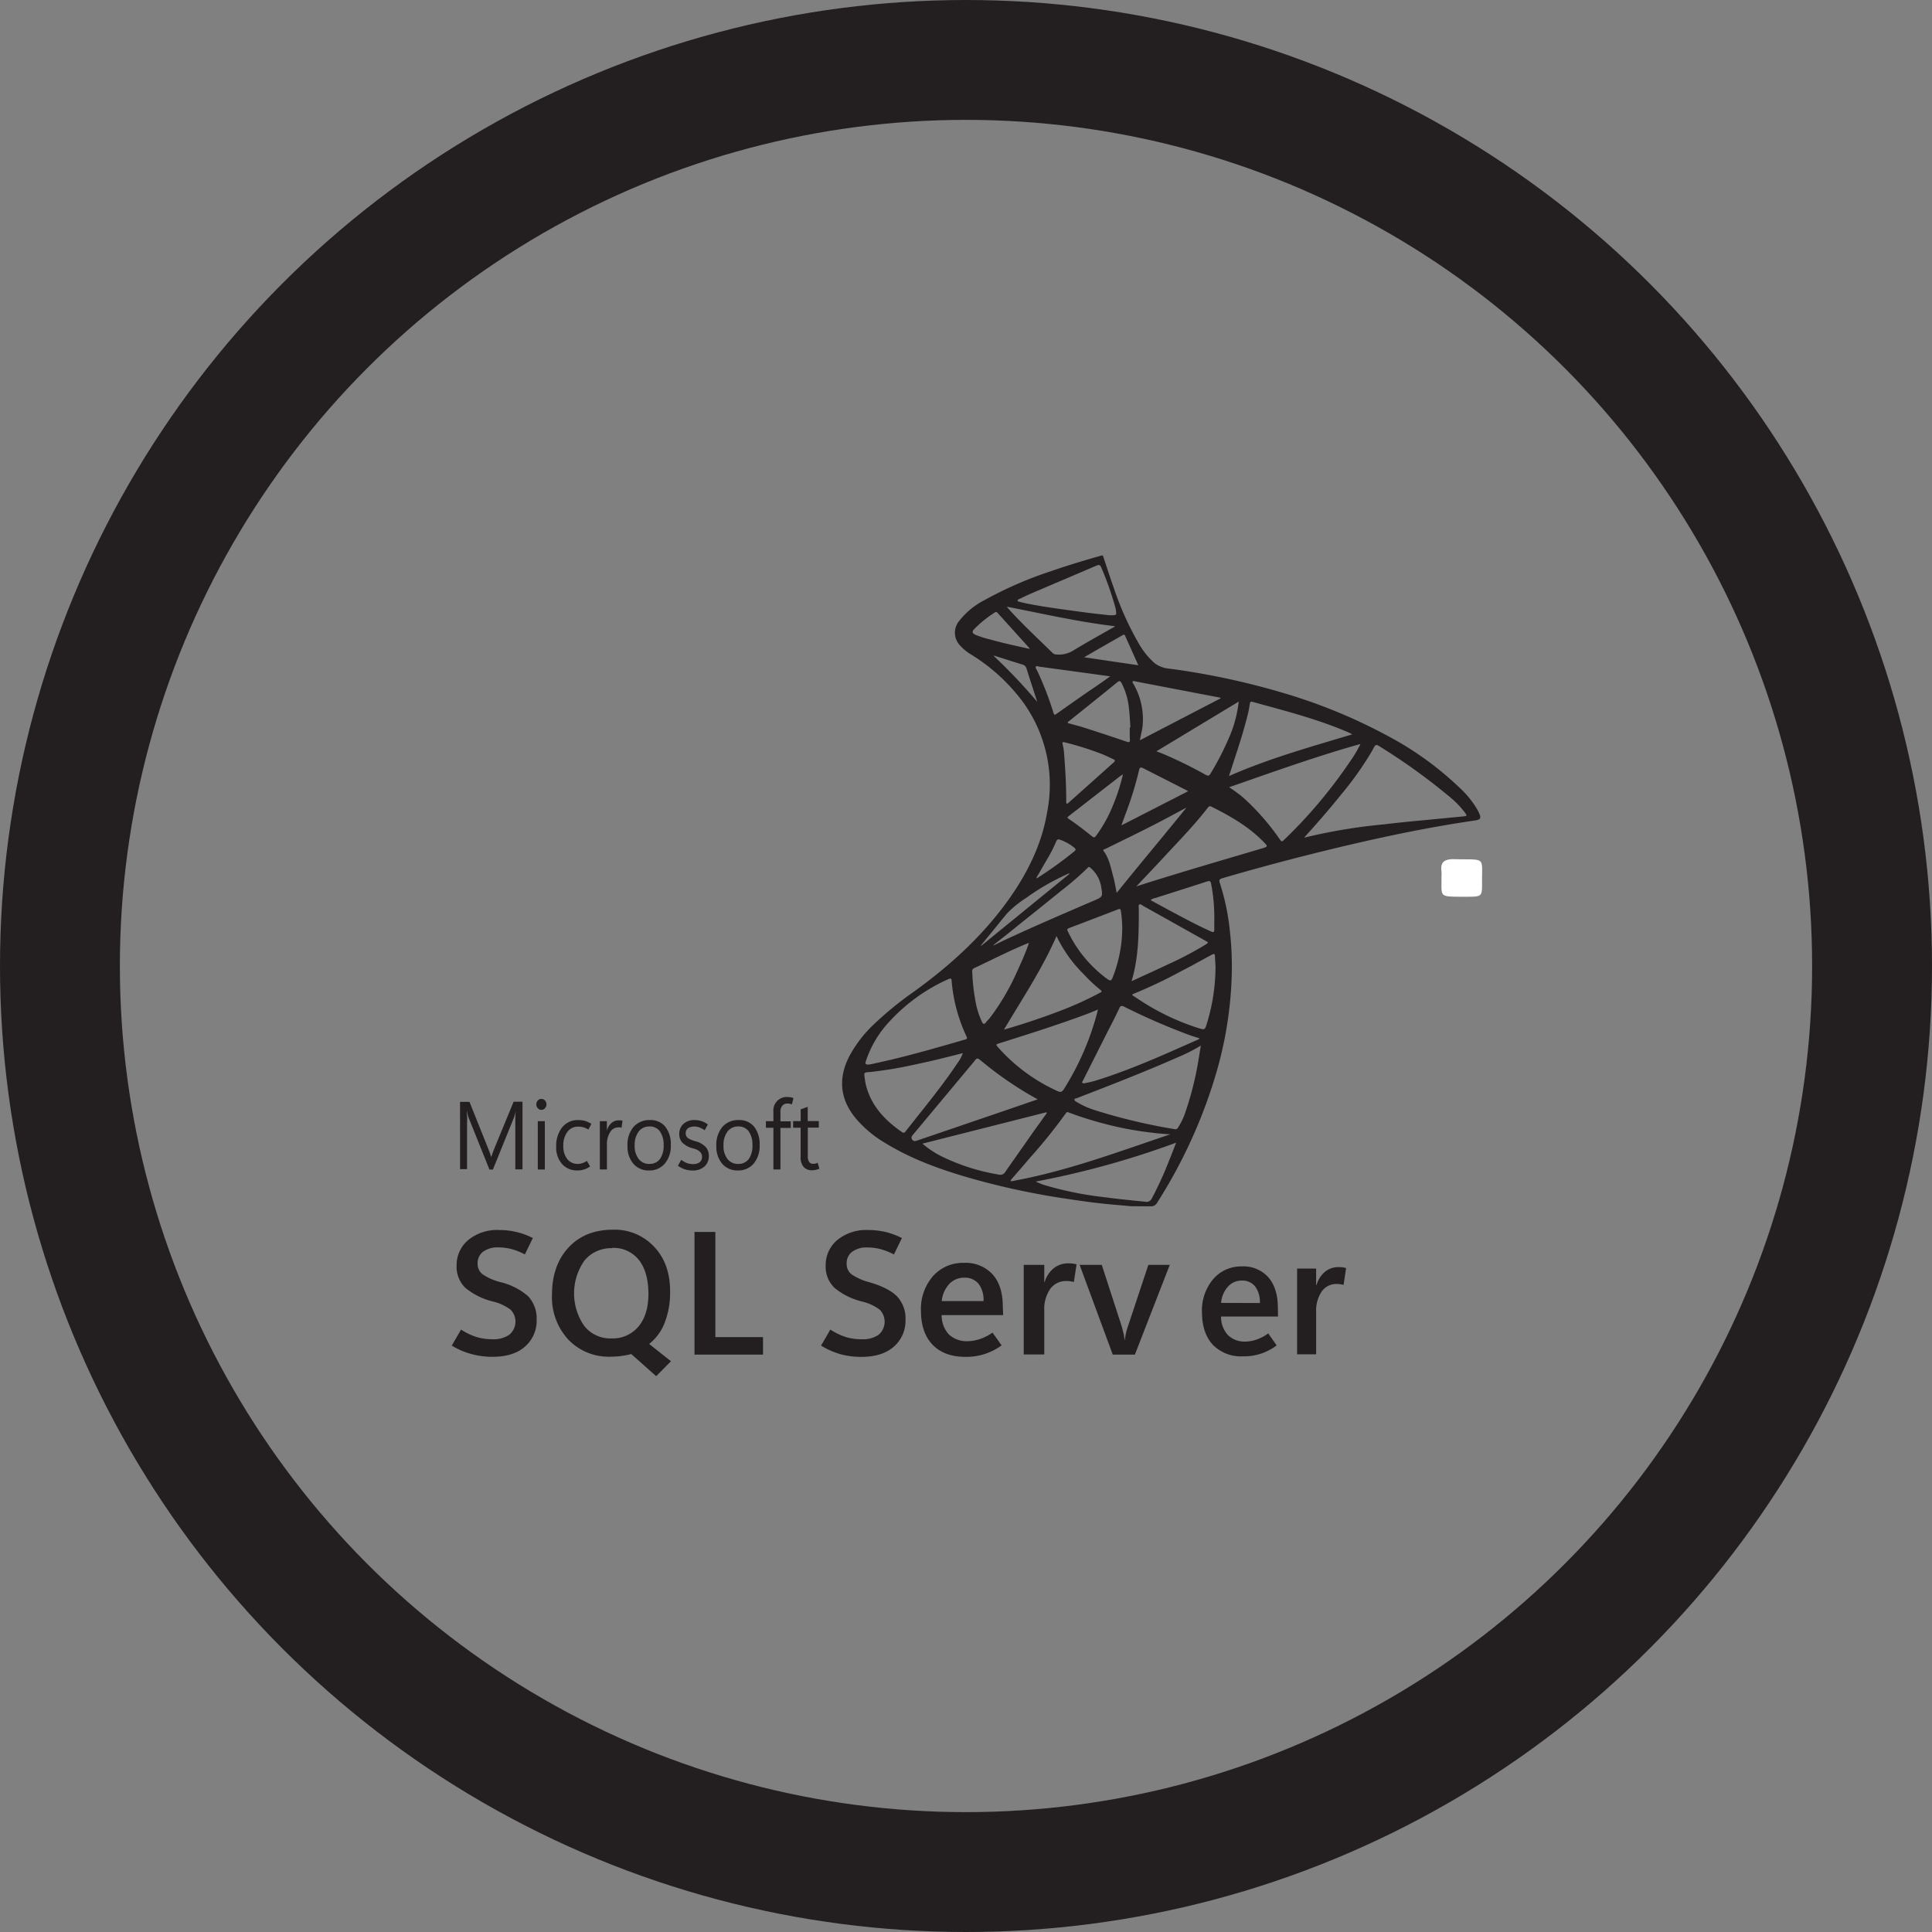 <svg id="Layer_1" data-name="Layer 1" xmlns="http://www.w3.org/2000/svg" viewBox="0 0 483.54 483.54"><rect x="0" y="0" width="483.54" height="483.54" fill="#808080" stroke="none"/><defs><style>.cls-1{fill:#fff;}.cls-2{fill:none;stroke:#231f20;stroke-miterlimit:10;stroke-width:30px;}.cls-3{fill:#231f20;}</style></defs><path class="cls-1" d="M363.27,222a11.85,11.85,0,0,0,0-1.46c-.33-2.34.83-3.11,3.42-3,7.84.17,6.66-.7,6.74,5.89,0,3.49,0,3.49-3.94,3.51h-.82C362.58,226.89,363.32,227.1,363.27,222Z" transform="translate(-2.5 -2.5)"/><circle class="cls-2" cx="241.77" cy="241.77" r="226.77"/><path class="cls-3" d="M285.69,304.4l-4.93-.44c-4.25-.37-8.49-1-12.7-1.64a189,189,0,0,1-21.3-4.56c-8-2.23-15.81-4.92-22.84-9.27a28.67,28.67,0,0,1-7.35-6.22c-3.91-4.81-4.28-10-1.53-15.36a31.39,31.39,0,0,1,6-7.88,86.34,86.34,0,0,1,10.35-8.45c8.89-6.43,16.86-13.7,23.19-22.44,4.95-6.83,8.63-14.18,10-22.38a35.29,35.29,0,0,0-8-30,46.17,46.17,0,0,0-11-9.43,11.4,11.4,0,0,1-2.68-2.16,4.61,4.61,0,0,1-.34-6.26,19.16,19.16,0,0,1,6.41-5.25,95.8,95.8,0,0,1,16.53-7.19c4.18-1.46,8.43-2.72,12.69-3.94h.34c.91,2.71,1.77,5.45,2.74,8.14a75.39,75.39,0,0,0,6.25,13.9,19.09,19.09,0,0,0,4,4.94,7.11,7.11,0,0,0,3.82,1.36,185.75,185.75,0,0,1,27.5,5.82,135.66,135.66,0,0,1,27,11,80.3,80.3,0,0,1,18,13,23.6,23.6,0,0,1,4.55,5.69c1.17,2.24.54,2.28-1.3,2.55-11,1.62-21.79,3.87-32.56,6.42q-15.06,3.57-30,7.92c-.79.23-1,.47-.72,1.26a57.37,57.37,0,0,1,2.46,11.59,80.79,80.79,0,0,1,.51,11.43,96.92,96.92,0,0,1-3.68,23.81,126.57,126.57,0,0,1-14.93,33.05,1.79,1.79,0,0,1-1.32,1Zm43.25-92.26a138.75,138.75,0,0,1,19.84-3.31q4.79-.57,9.58-1l10.38-1c.88-.08,1-.17.47-.86a22.49,22.49,0,0,0-3.51-3.72,153.29,153.29,0,0,0-17.49-12.68c-1.38-.9-1.39-.88-2.15.56-.06.13-.13.25-.2.37a80.42,80.42,0,0,1-7.47,10.58c-3,3.72-6.11,7.34-9.45,11Zm-25.89,52.05a43.61,43.61,0,0,1-5.95,3c-8.23,3.63-16.64,6.89-25,10.12-.25.1-.68.08-.68.41s.34.44.57.59a21.06,21.06,0,0,0,4.62,2.07,143.21,143.21,0,0,0,19.8,4.71.77.77,0,0,0,.93-.39,16.35,16.35,0,0,0,1.79-3.69,80.75,80.75,0,0,0,3.39-13.6c.16-1,.33-2.07.53-3.22ZM343,188.7c-11.11,3.12-21.89,7-32.88,10.83a33.26,33.26,0,0,1,3.71,2.75,60,60,0,0,1,8.85,10.11c.62.87.62.87,1.38.13a120.56,120.56,0,0,0,16.25-19.32,31.48,31.48,0,0,0,2.69-4.5ZM220,268.92a9.22,9.22,0,0,0,1.31-.25c7.7-1.64,15.22-3.82,22.75-6,.54-.15.53-.35.34-.76a40.64,40.64,0,0,1-3.72-13.84c0-.68-.21-.81-.88-.49a44.73,44.73,0,0,0-15.34,11.31,26.66,26.66,0,0,0-5.27,9.24c-.16.52-.19.87.76.79Zm75.46,17.49a88.85,88.85,0,0,1-11.72-1.53A92.11,92.11,0,0,1,270.16,281c-.31-.11-.59-.33-.89.11a133.64,133.64,0,0,1-9.17,11.37c-1.53,1.82-3.1,3.62-4.66,5.4l.13.27c13.77-2.45,26.72-7.35,39.86-11.76Zm45.47-100.14c-.34-.16-.66-.34-1-.49-7.69-3.32-15.85-5.38-23.94-7.62-.51-.14-.62.09-.68.46-.11.66-.2,1.32-.35,2-1,4.23-2.35,8.38-3.71,12.53-.37,1.14-.74,2.3-1.16,3.58,10.07-4.43,20.47-7.31,30.87-10.44Zm-63.62,68.89c-1,.42-1.89.79-2.76,1.12-7.19,2.68-14.54,5-21.86,7.31-1,.32-1,.32-.34,1.09a44.17,44.17,0,0,0,14.8,10.89c.81.38,1.16.22,1.6-.45a68.84,68.84,0,0,0,8.57-20Zm-15.06,22.5-1.46-.81A89.83,89.83,0,0,1,248.06,268c-1-.79-1-.8-1.84.26L231,286.5c-.32.38-.56.72-.17,1.24s.81.35,1.3.19l22.12-7.55,7.91-2.72Zm40.43-15.31c-.71-.22-1.44-.43-2.15-.67a162.24,162.24,0,0,1-16.64-7.21c-.71-.35-1-.23-1.28.43-1,2.17-2.14,4.31-3.23,6.46l-5.82,11.55c-.09.19-.34.41-.15.61s.46.1.68.06c.84-.15,1.67-.35,2.49-.58,8.92-2.74,17.34-6.59,25.8-10.33.12-.06.26-.1.29-.32Zm-15.78-38,.64-.21c10.15-3.25,20.39-6.2,30.61-9.24,1.77-.53,1.77-.5.47-1.82-3.66-3.73-8.19-6.32-12.9-8.68-.45-.22-.66-.11-.93.25-3.2,4.16-6.89,7.94-10.47,11.81-2.39,2.59-4.83,5.14-7.42,7.89Zm-43.33,41.71c-4,1-7.84,2-11.69,2.78a104,104,0,0,1-11,1.9c-2.22.24-2.23-.16-1.89,2.06.05.27.07.55.13.82,1.17,5.29,4.6,9.1,9.12,12.21a.55.55,0,0,0,.77,0,.76.76,0,0,0,.11-.14l2-2.52c3.78-4.77,7.62-9.51,11-14.57a10.41,10.41,0,0,0,1.39-2.56Zm18.15,32.17c.76.33,1.33.59,1.93.79a86.74,86.74,0,0,0,15.72,3.17c3.21.44,6.45.74,9.66,1.07a1.49,1.49,0,0,0,1.75-.82,88.79,88.79,0,0,0,4.34-9.52c.59-1.41,1.12-2.83,1.74-4.43a218.36,218.36,0,0,1-35.14,9.73Zm2.79-17.17-.14-.18-31,7.85a23,23,0,0,0,5.07,3.32,51.77,51.77,0,0,0,14,4.42,1.41,1.41,0,0,0,1.62-.61c2.32-3.34,4.68-6.65,7-10Zm2.41-44.27c-3.55,8.18-8.54,15.62-13.15,23.41,4.93-1.43,9.63-3,14.23-4.77a82.39,82.39,0,0,0,9.71-4.42c.31-.17.79-.3.22-.74a40.15,40.15,0,0,1-4.25-4,33.37,33.37,0,0,1-6.76-9.51ZM306.73,245c0-.68-.09-1.84-.15-3,0-.82-.17-.89-.93-.48-2.53,1.36-5,2.76-7.61,4.09a117.2,117.2,0,0,1-11.77,5.59c-.46.18-.51.33-.08.58l1.53,1a59.61,59.61,0,0,0,14.62,7c1.7.52,1.7.53,2.21-1.1A48.56,48.56,0,0,0,306.71,245Zm-21,3.07c3-1.4,5.93-2.7,8.79-4.07a86.14,86.14,0,0,0,9.66-5.06c.85-.54.83-.56,0-1l-15.49-8.67c-.34-.17-.68-.57-1-.41s-.17.7-.17,1.07c0,6,0,12.06-1.8,18.12Zm-5.37-91.58c1.54,0,1.61,0,1.44-1.09,0-.3-.09-.6-.16-.9a78.68,78.68,0,0,0-3.49-9.91c-.26-.68-.53-.83-1.27-.51-5.53,2.38-11.07,4.72-16.6,7.09-.92.4-1.8.84-2.7,1.26-.18.09-.42.17-.4.4s.31.24.49.29c.54.15,1.08.28,1.63.39,4.56.92,9.17,1.5,13.79,2.13,2.53.36,5.08.62,7.28.87Zm32.21,21.58-20.65,12.47c.63.24,1.14.42,1.65.63a107.1,107.1,0,0,1,10.7,5.26c.62.33.88.24,1.21-.33a69.82,69.82,0,0,0,4.41-8.5,31.3,31.3,0,0,0,2.64-9.53Zm-29.19,56.85a30.51,30.51,0,0,0-.34-4.37c-.07-.53-.19-.66-.75-.45q-6.12,2.37-12.23,4.68c-.41.16-.55.33-.34.74a31.41,31.41,0,0,0,10,12.07c.68.47.93.36,1.22-.36a33.85,33.85,0,0,0,2.43-12.29Zm24.71-57.69a3.75,3.75,0,0,0-.47-.17l-20.87-4c-.25,0-.57-.25-.75,0s.12.49.24.72a17.62,17.62,0,0,1,2.22,10.49c-.13,1.14-.46,2.24-.66,3.5Zm-26.53-18c-9.17-1.08-18-3.12-27.05-4.88a3.09,3.09,0,0,0,.26.37c3.53,3.94,7.45,7.55,11.24,11.27a1.33,1.33,0,0,0,.89.31,6.72,6.72,0,0,0,4.24-1c3.39-2.07,6.9-4,10.4-6ZM260.07,238.5l-.51.15c-4.51,1.86-8.82,4.08-13.24,6.15a.84.84,0,0,0-.48,1,47.92,47.92,0,0,0,.77,7.07,20.36,20.36,0,0,0,1.66,5.4c.29.56.56.66,1,.1.27-.36.61-.68.89-1A57.68,57.68,0,0,0,257,245.78c1.07-2.3,2.11-4.65,3-7.19Zm25.2-53.95h.15c-.11-1.57-.17-3.15-.36-4.71a17.71,17.71,0,0,0-1.84-6.36c-.3-.55-.55-.66-1.11-.2-4,3.26-8.05,6.49-12.08,9.73-.13.1-.34.2-.27.39s.29.14.45.19c1.36.38,2.72.73,4.08,1.17q5.08,1.63,10.18,3.37c.62.21.86.14.83-.52-.07-1-.05-2-.05-3.05Zm14.13,20.12-.61.3c-4.09,2.22-8.21,4.39-12.4,6.44L279.08,215c-.19.09-.66.1-.37.48,1.41,1.89,1.78,4.13,2.38,6.28.36,1.31.58,2.69.9,4.2,5.79-7.19,11.64-14.15,17.39-21.24ZM251.08,239l.1.12c1.09-.53,2.18-1.08,3.29-1.59,7.13-3.31,14.39-6.43,21.64-9.55,2.37-1,2.42-1,2-3.47a7.83,7.83,0,0,0-2.64-4.76c-.21-.19-.38-.43-.71-.09a75.11,75.11,0,0,1-6.82,5.9q-5.26,4.28-10.56,8.48c-2,1.67-4.11,3.31-6.27,5Zm29.25-67.23c-6-.82-11.73-1.62-17.48-2.38-.36,0-.86-.33-1.08-.07s.15.7.3,1a81.22,81.22,0,0,1,4.07,10.51c.2.75.39.6.88.26,2.52-1.79,5.06-3.55,7.58-5.32,1.88-1.25,3.73-2.53,5.76-4Zm10.19,55.93c.05.22.25.25.39.33,2.66,1.44,5.31,2.89,8,4.3,2.13,1.13,4.29,2.22,6.5,3.21.89.4,1,.35,1-.59v-1.91a44.8,44.8,0,0,0-.8-9.39c-.12-.59-.31-.76-1-.54-4.29,1.4-8.59,2.75-12.9,4.13a2.57,2.57,0,0,0-1.16.47Zm-21-24a3.13,3.13,0,0,0,.42-.29l11.33-10.12c.43-.38.28-.59-.16-.79-.93-.42-1.84-.88-2.78-1.26A75.68,75.68,0,0,0,269,188.3c-.56-.14-.68-.05-.54.48a12.9,12.9,0,0,1,.34,2.05c.31,4,.55,7.94.56,11.92a1.6,1.6,0,0,0,.13.94Zm30.36-3.18-.57-.31-10-5.09c-1.54-.78-1.53-.8-1.88.77a86.76,86.76,0,0,1-3.32,10.56c-.29.83-.6,1.66-.94,2.62Zm-16.32-4.23c-.41.28-.63.4-.83.56l-8.38,6.51c-1.4,1.1-2.82,2.18-4.21,3.28-.24.2-.78.41-.17.8,2,1.36,4,2.88,5.87,4.4.51.4.68.24,1-.18a34.25,34.25,0,0,0,4.35-7.94,47.06,47.06,0,0,0,2.36-7.42ZM260.19,164.9v-.13l-8-8.86c-.2-.22-.42-.33-.68-.13a28.17,28.17,0,0,0-5.22,4.21c-.58.66-.45,1,.37,1.4a25.14,25.14,0,0,0,3.51,1.12c3.32.93,6.67,1.65,10,2.39ZM287.4,169c-1.15-2.55-2.23-5-3.31-7.37-.21-.49-.5-.24-.76-.08l-4.6,2.62-4.9,2.83Zm-17.13,52.12a1.41,1.41,0,0,0-.82.24,58.43,58.43,0,0,0-10.18,5.91,25.82,25.82,0,0,0-4.61,3.72c-1.14,1.31-2.2,2.68-3.28,4L248,239.12l.11.07Zm-8.39,1.15h.21a97.17,97.17,0,0,0,9.31-6.71c.39-.31.37-.57,0-.88a11.91,11.91,0,0,0-3.56-2c-.53-.21-.79-.08-1,.42a34.18,34.18,0,0,1-2.16,4.27c-.94,1.6-1.86,3.22-2.81,4.87Zm.26-44c-.91-2.81-1.84-5.62-2.72-8.44a1.4,1.4,0,0,0-1-1c-2.3-.7-4.58-1.44-6.87-2.16-.1,0-.24-.17-.34,0a136.65,136.65,0,0,1,11,11.62Z" transform="translate(-2.5 -2.5)"/><path class="cls-3" d="M133.27,295.16h-1.8V282.34c0-.55.07-1.14.12-1.78h0l-.24,1c-.06.23-.14.44-.22.66l-5.27,13H125l-5.22-13c-.07-.18-.15-.42-.23-.71s-.16-.63-.23-1h0c0,.33,0,.78.07,1.31s0,1.21,0,2v11.29h-1.75V278.27H120L124.7,290c.19.44.34.84.46,1.18s.18.56.25.84h.06l.42-1.21c.13-.35.23-.63.33-.86l4.83-11.72h2.22Z" transform="translate(-2.5 -2.5)"/><path class="cls-3" d="M138,280.27a1.2,1.2,0,0,1-.9-.4,1.46,1.46,0,0,1,0-1.94,1.24,1.24,0,0,1,1.7-.1l.1.1a1.46,1.46,0,0,1,0,1.94A1.16,1.16,0,0,1,138,280.27Zm.86,14.93h-1.76V283.11h1.76Z" transform="translate(-2.5 -2.5)"/><path class="cls-3" d="M150.2,294.44a6.18,6.18,0,0,1-1.52.76,5.86,5.86,0,0,1-1.67.24,5,5,0,0,1-3.81-1.58,6.23,6.23,0,0,1-1.49-4.47,7.32,7.32,0,0,1,1.5-4.75,5,5,0,0,1,4.12-1.81,5.93,5.93,0,0,1,1.62.23,6.35,6.35,0,0,1,1.56.73l-.75,1.42a4.86,4.86,0,0,0-1.2-.56,4.32,4.32,0,0,0-1.29-.17,3.21,3.21,0,0,0-2.78,1.33,5.52,5.52,0,0,0-1,3.36,5.19,5.19,0,0,0,1,3.45,3.29,3.29,0,0,0,2.63,1.18,3.43,3.43,0,0,0,1.1-.18,4.63,4.63,0,0,0,1.16-.57Z" transform="translate(-2.5 -2.5)"/><path class="cls-3" d="M158.06,284.76a1.61,1.61,0,0,0-.36-.1,2.81,2.81,0,0,0-.41,0,2.38,2.38,0,0,0-2.12,1.25,5.75,5.75,0,0,0-.77,3.14v6.14h-1.77V283.11h1.76v2.39h0a3.83,3.83,0,0,1,1.15-1.94,2.73,2.73,0,0,1,1.79-.66h.56a1.91,1.91,0,0,1,.41.11Z" transform="translate(-2.5 -2.5)"/><path class="cls-3" d="M164.91,295.44a4.93,4.93,0,0,1-3.9-1.69,6.59,6.59,0,0,1-1.46-4.47,6.86,6.86,0,0,1,1.51-4.73,5.21,5.21,0,0,1,4.11-1.72,4.71,4.71,0,0,1,3.84,1.66,7,7,0,0,1,1.38,4.59,6.82,6.82,0,0,1-1.49,4.63A5,5,0,0,1,164.91,295.44Zm.13-1.64a3.11,3.11,0,0,0,2.63-1.22,5.66,5.66,0,0,0,.92-3.44,5.83,5.83,0,0,0-.93-3.49,3.11,3.11,0,0,0-2.62-1.22,3.25,3.25,0,0,0-2.69,1.27,5.51,5.51,0,0,0-1,3.49,5.14,5.14,0,0,0,1,3.37,3.23,3.23,0,0,0,2.64,1.25Z" transform="translate(-2.5 -2.5)"/><path class="cls-3" d="M172.16,294.27l.84-1.48a7.09,7.09,0,0,0,1.42.8,4.39,4.39,0,0,0,1.48.26,2.72,2.72,0,0,0,1.71-.46,1.63,1.63,0,0,0,.59-1.38,1.69,1.69,0,0,0-.52-1.25,3.87,3.87,0,0,0-1.63-.82,5.82,5.82,0,0,1-2.78-1.47,3.11,3.11,0,0,1-.76-2.16,3.3,3.3,0,0,1,1-2.48,3.92,3.92,0,0,1,2.85-1,5.33,5.33,0,0,1,3.3,1.1l-.79,1.45a5.91,5.91,0,0,0-1.36-.72,3.48,3.48,0,0,0-1.2-.21,2.74,2.74,0,0,0-1.63.43,1.49,1.49,0,0,0-.56,1.24,1.41,1.41,0,0,0,.58,1.23,6.53,6.53,0,0,0,1.85.77,5.65,5.65,0,0,1,2.51,1.38,3.23,3.23,0,0,1,.84,2.33,3.38,3.38,0,0,1-1.09,2.62,4.21,4.21,0,0,1-3,1,6,6,0,0,1-3.66-1.21Z" transform="translate(-2.5 -2.5)"/><path class="cls-3" d="M187.14,295.44a4.93,4.93,0,0,1-3.9-1.69,6.58,6.58,0,0,1-1.45-4.47,6.92,6.92,0,0,1,1.5-4.73,5.21,5.21,0,0,1,4.11-1.72,4.71,4.71,0,0,1,3.84,1.66,7,7,0,0,1,1.38,4.59,6.86,6.86,0,0,1-1.48,4.63A5,5,0,0,1,187.14,295.44Zm.13-1.64a3.11,3.11,0,0,0,2.63-1.22,5.66,5.66,0,0,0,.92-3.44,5.83,5.83,0,0,0-.93-3.49,3.11,3.11,0,0,0-2.62-1.22,3.25,3.25,0,0,0-2.69,1.27,5.52,5.52,0,0,0-1,3.5,5.19,5.19,0,0,0,1,3.38,3.27,3.27,0,0,0,2.69,1.23Z" transform="translate(-2.5 -2.5)"/><path class="cls-3" d="M200.7,278.9a2.55,2.55,0,0,0-.54-.15,2.21,2.21,0,0,0-.51-.05,1.61,1.61,0,0,0-1.38.57,2.33,2.33,0,0,0-.44,1.55v2.33h2.58v1.64h-2.58v10.4h-1.76V284.76h-1.88v-1.65h1.88v-2.42a3.33,3.33,0,0,1,3-3.62,2.91,2.91,0,0,1,.59,0,4.74,4.74,0,0,1,.75.06,5.31,5.31,0,0,1,.68.2Z" transform="translate(-2.5 -2.5)"/><path class="cls-3" d="M207.58,295a5.78,5.78,0,0,1-.89.29,4.79,4.79,0,0,1-1,.11,2.67,2.67,0,0,1-2.06-.85,3.61,3.61,0,0,1-.75-2.49v-7.32H201v-1.65h1.89v-2.95l1.77-.62v3.56h2.77v1.64h-2.75v7.11a2.51,2.51,0,0,0,.34,1.49,1.18,1.18,0,0,0,1,.46,2.57,2.57,0,0,0,.62-.08,3,3,0,0,0,.5-.19Z" transform="translate(-2.5 -2.5)"/><path class="cls-3" d="M115.57,339.27l2.32-4a15.87,15.87,0,0,0,3.92,1.87,13.89,13.89,0,0,0,4,.55,6.83,6.83,0,0,0,4.16-1.14,4.26,4.26,0,0,0,.56-6l-.26-.28a12.17,12.17,0,0,0-4.28-2,17.19,17.19,0,0,1-7-3.43,7.3,7.3,0,0,1-2.21-5.6,8.15,8.15,0,0,1,2.87-6.35,11.4,11.4,0,0,1,7.81-2.54,18.42,18.42,0,0,1,8.4,2l-2,4.11a14.86,14.86,0,0,0-3.34-1.34,12.92,12.92,0,0,0-3.27-.42,6.16,6.16,0,0,0-3.82,1.06,3.54,3.54,0,0,0-1.39,3,3.25,3.25,0,0,0,1.27,2.69,14.48,14.48,0,0,0,4.39,1.93,16.33,16.33,0,0,1,7,3.56,8.1,8.1,0,0,1,2.11,5.91,8.54,8.54,0,0,1-2.88,6.64c-1.93,1.73-4.68,2.6-8.25,2.59a20,20,0,0,1-5.23-.7A18.22,18.22,0,0,1,115.57,339.27Z" transform="translate(-2.5 -2.5)"/><path class="cls-3" d="M155.37,342.05a14,14,0,0,1-10.65-4.29,15.65,15.65,0,0,1-4.07-11.19q0-7.36,4.12-11.82t11.1-4.48a13.5,13.5,0,0,1,10.4,4.32q4,4.28,3.94,11.28a20.64,20.64,0,0,1-1.33,7.62,12.38,12.38,0,0,1-3.91,5.37l5.46,4.33-3.7,3.74-6.24-5.54a20.88,20.88,0,0,1-2.48.48A19.41,19.41,0,0,1,155.37,342.05Zm.28-27.15a8.56,8.56,0,0,0-6.89,3.11,14.29,14.29,0,0,0,0,16.39,8.31,8.31,0,0,0,6.72,3.08,8.45,8.45,0,0,0,6.84-3c1.65-2,2.48-4.74,2.47-8.22s-.8-6.43-2.4-8.43a8.05,8.05,0,0,0-6.69-3Z" transform="translate(-2.5 -2.5)"/><path class="cls-3" d="M193.47,341.53H176.32v-30.7h5.22v26.32h11.93Z" transform="translate(-2.5 -2.5)"/><path class="cls-3" d="M208,339.27l2.32-4a16.26,16.26,0,0,0,3.92,1.88,13.89,13.89,0,0,0,4,.54,6.89,6.89,0,0,0,4.16-1.13,4.29,4.29,0,0,0,.48-6.05l-.22-.24a12.21,12.21,0,0,0-4.29-2,17.08,17.08,0,0,1-7-3.44,7.31,7.31,0,0,1-2.22-5.6,8.15,8.15,0,0,1,2.87-6.35,11.45,11.45,0,0,1,7.81-2.53,18.67,18.67,0,0,1,4.28.49,18.37,18.37,0,0,1,4.12,1.52l-2,4.11a16.17,16.17,0,0,0-3.35-1.34,13.38,13.38,0,0,0-3.27-.41,6.1,6.1,0,0,0-3.82,1.06,3.54,3.54,0,0,0-1.39,3,3.25,3.25,0,0,0,1.27,2.69,14.5,14.5,0,0,0,4.39,1.94c3.22.93,5.54,2.12,6.95,3.55a8.08,8.08,0,0,1,2.12,5.91,8.55,8.55,0,0,1-2.89,6.64c-1.93,1.73-4.68,2.6-8.25,2.59a19.62,19.62,0,0,1-5.23-.7A18.5,18.5,0,0,1,208,339.27Z" transform="translate(-2.5 -2.5)"/><path class="cls-3" d="M253.57,331.64H238.18A7,7,0,0,0,240,336.5a6.6,6.6,0,0,0,4.82,1.67,9.88,9.88,0,0,0,2.85-.51,11.44,11.44,0,0,0,3.23-1.64l2.28,3.19a14.77,14.77,0,0,1-9.07,2.88q-5.25,0-8.17-3T233,330.63a12.48,12.48,0,0,1,3-8.73,10,10,0,0,1,7.76-3.33,9.15,9.15,0,0,1,7.13,2.84c1.71,1.89,2.57,4.55,2.59,8Zm-4.91-3.51a6.64,6.64,0,0,0-1.28-4.37,4.47,4.47,0,0,0-3.6-1.48,5,5,0,0,0-3.71,1.59,7.29,7.29,0,0,0-1.87,4.26Z" transform="translate(-2.5 -2.5)"/><path class="cls-3" d="M271.27,323.36a8.33,8.33,0,0,0-.84-.17,6,6,0,0,0-.94-.07,4.83,4.83,0,0,0-4.16,2,8.78,8.78,0,0,0-1.47,5.29V341.5h-5.14V319.07h5.14v4.33h.08a7.07,7.07,0,0,1,2.33-3.52,5.77,5.77,0,0,1,3.65-1.19,9.77,9.77,0,0,1,1.08.06,7.48,7.48,0,0,1,.94.2Z" transform="translate(-2.5 -2.5)"/><path class="cls-3" d="M295.27,319.07l-8.73,22.46H281l-8.29-22.46h5.54l4.93,15.2c.2.69.37,1.32.51,1.92a12.43,12.43,0,0,1,.26,1.62h.09a13.53,13.53,0,0,1,.28-1.67,15,15,0,0,1,.5-1.74l5.09-15.33Z" transform="translate(-2.5 -2.5)"/><path class="cls-3" d="M322.36,332H308.1a6.76,6.76,0,0,0,1.72,4.64,6,6,0,0,0,4.45,1.63,8.79,8.79,0,0,0,2.64-.48,10.61,10.61,0,0,0,3-1.57l2.11,3a13.42,13.42,0,0,1-8.41,2.74,9.82,9.82,0,0,1-7.55-2.88q-2.69-2.89-2.73-8.1a12.13,12.13,0,0,1,2.81-8.34,9.14,9.14,0,0,1,7.18-3.18,8.31,8.31,0,0,1,6.61,2.71q2.38,2.71,2.4,7.68Zm-4.54-3.38a6.52,6.52,0,0,0-1.2-4.17A4.08,4.08,0,0,0,313.3,323a4.55,4.55,0,0,0-3.46,1.51,7,7,0,0,0-1.73,4.08Z" transform="translate(-2.5 -2.5)"/><path class="cls-3" d="M338.77,324.08c-.27-.07-.53-.12-.78-.16a4.34,4.34,0,0,0-.88-.06,4.41,4.41,0,0,0-3.85,1.93,8.58,8.58,0,0,0-1.36,5.07v10.6h-4.76V320h4.76v4.13H332a6.74,6.74,0,0,1,2.15-3.36,5.24,5.24,0,0,1,3.38-1.14,8.39,8.39,0,0,1,1,.06,5.19,5.19,0,0,1,.87.19Z" transform="translate(-2.5 -2.5)"/></svg>